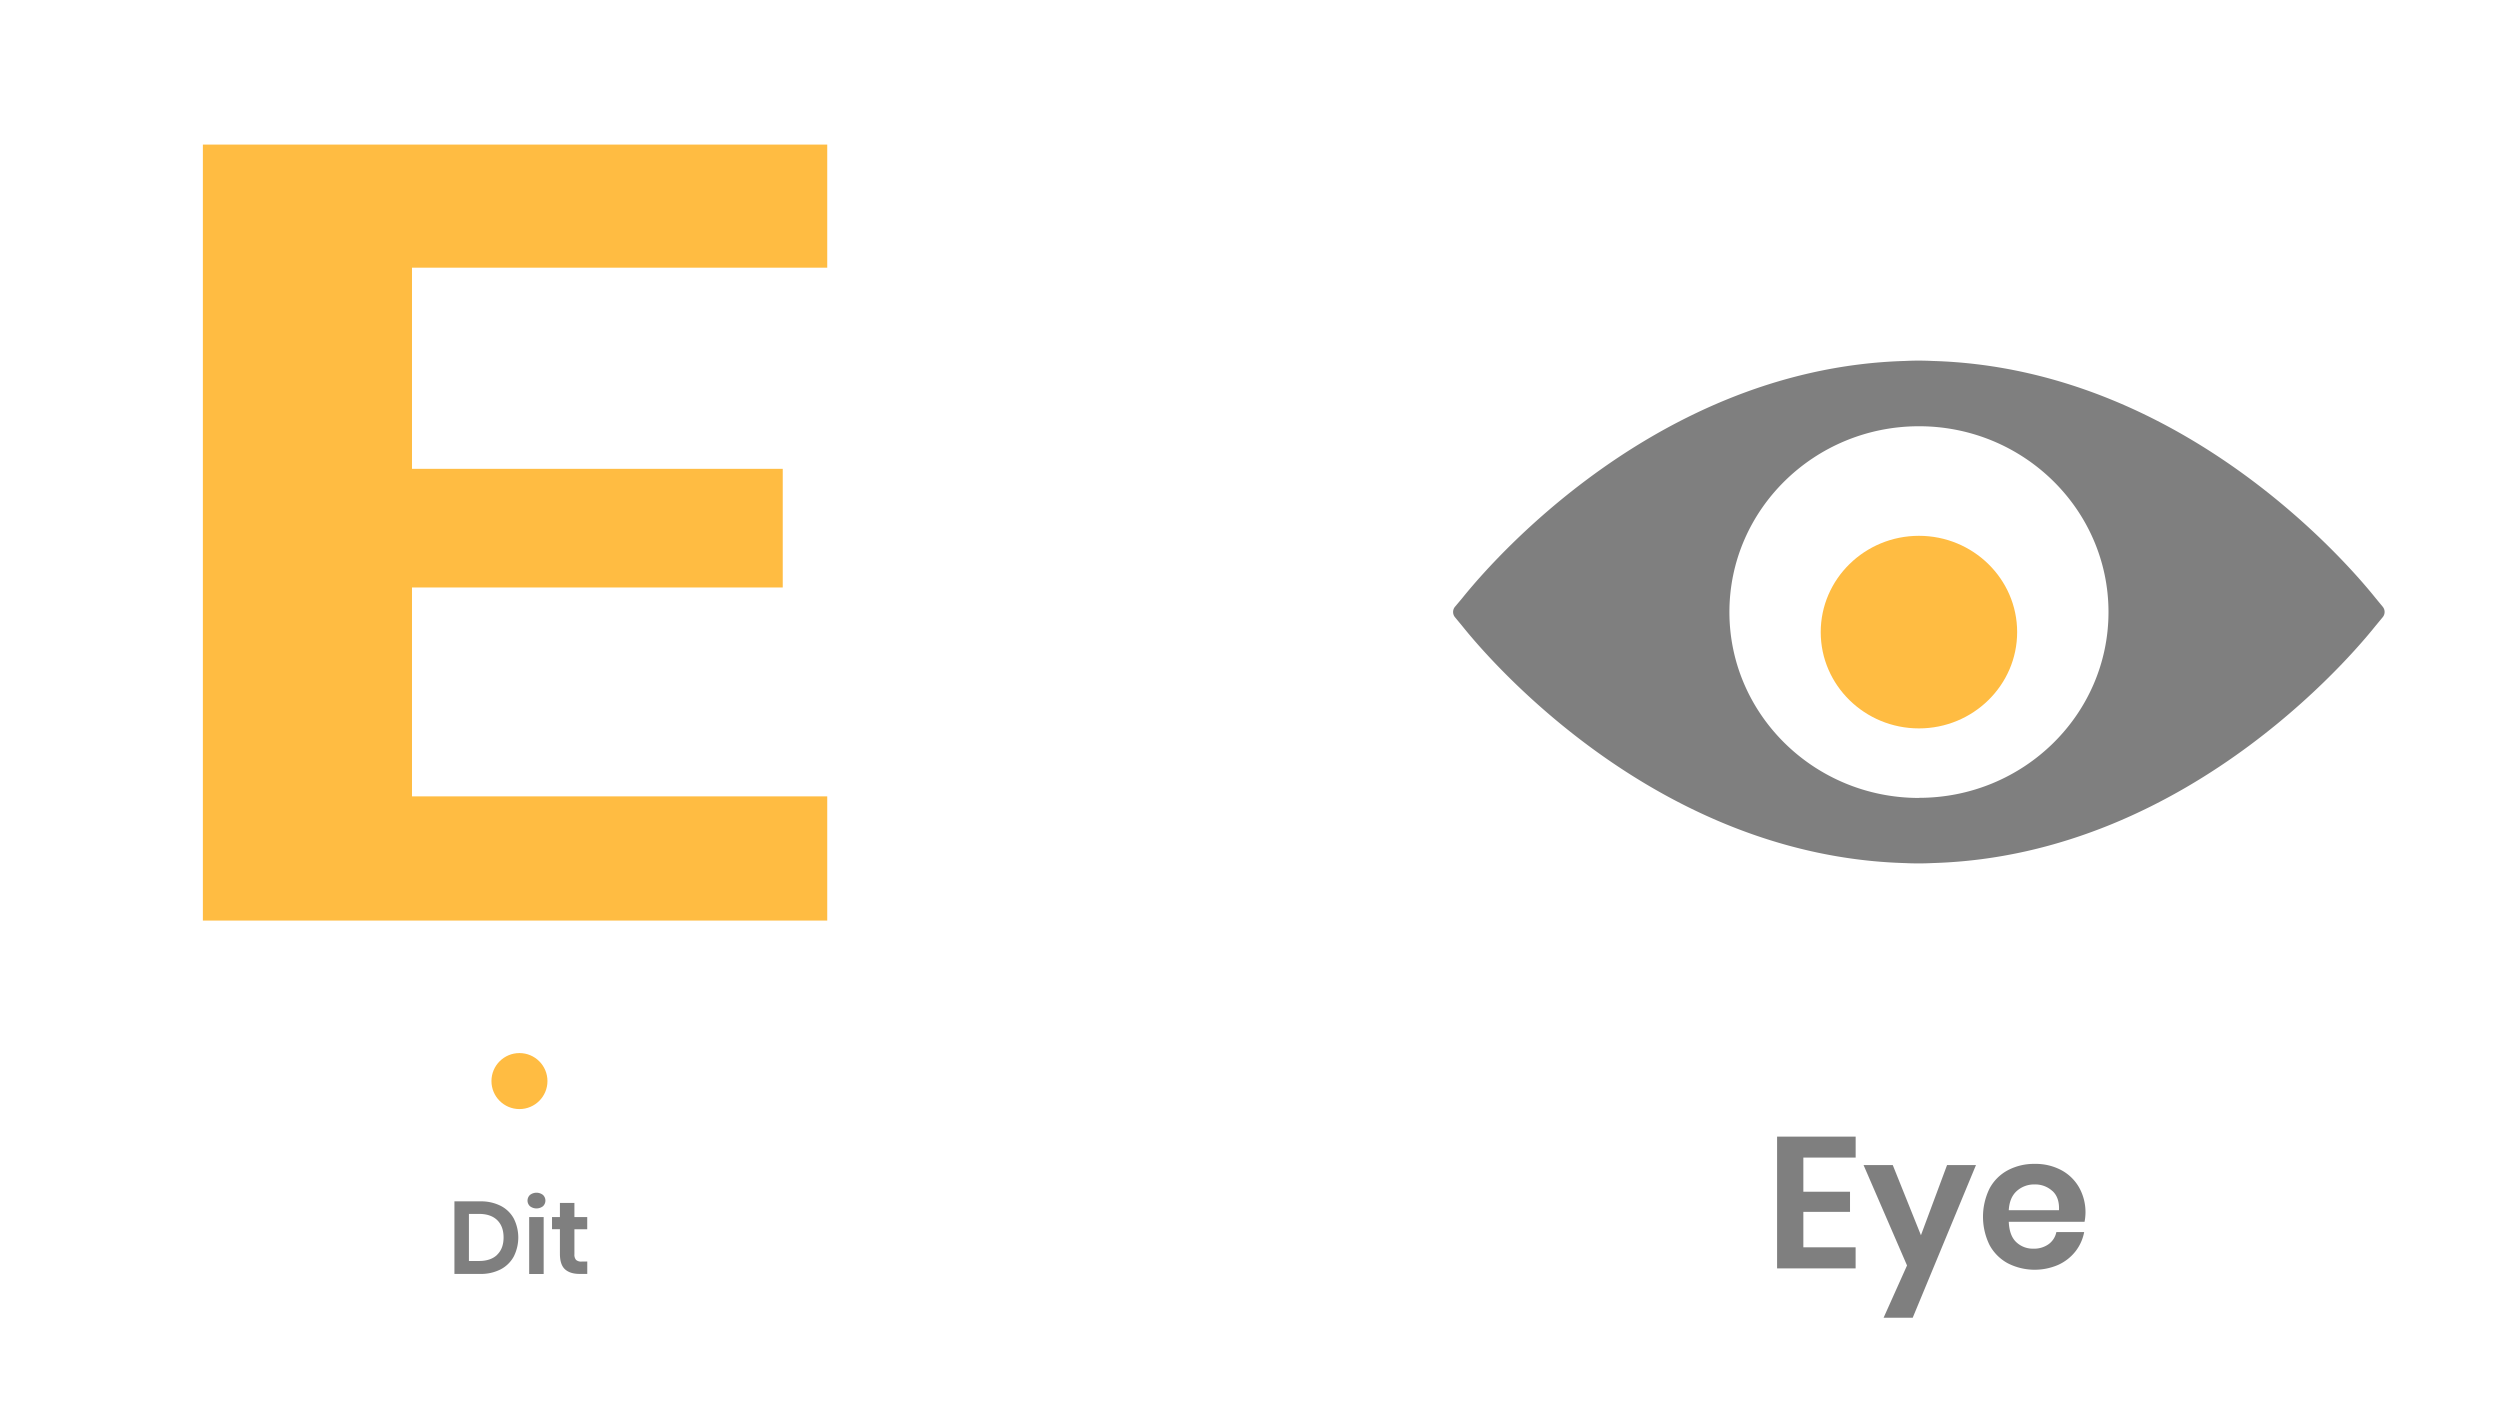 <svg id="Layer_1" data-name="Layer 1" xmlns="http://www.w3.org/2000/svg" viewBox="0 0 1366 768"><defs><style>.cls-1{opacity:0.5;}.cls-2{fill:#ffbc42;}</style></defs><title>all</title><g class="cls-1"><path d="M985.35,632.5v18.66h25.5v11h-25.5v19.37h28.56v11.52H971v-72h42.93V632.5Z"/><path d="M1034.2,636.58l15.4,38.35,14.28-38.35h15.8L1045.11,720H1029.2L1042,691.45l-23.76-54.87Z"/><path d="M1139,667.58h-41.41q.31,7.56,4.08,11.12a13.12,13.12,0,0,0,9.38,3.57,13.6,13.6,0,0,0,8.31-2.45,10.79,10.79,0,0,0,4.24-6.63h15.19A24.35,24.35,0,0,1,1134,683.8a25.16,25.16,0,0,1-9.43,7.34,32.33,32.33,0,0,1-27.49-.87,24.7,24.7,0,0,1-10-10,35.11,35.11,0,0,1,0-30.85,24.29,24.29,0,0,1,10-10,30.48,30.48,0,0,1,14.69-3.47,29.77,29.77,0,0,1,14.63,3.47,24.48,24.48,0,0,1,9.69,9.53,27.64,27.64,0,0,1,3.42,13.82A28.13,28.13,0,0,1,1139,667.58Zm-17.6-16.83a13.81,13.81,0,0,0-9.63-3.57,14.16,14.16,0,0,0-9.79,3.57q-4,3.59-4.39,10.51h27.44Q1125.37,654.33,1121.44,650.75Z"/></g><path class="cls-2" d="M225.11,146.26V256.17H427.69V321H225.11V435.14H452V503H110.85V79H452v67.26Z"/><path class="cls-1" d="M1298.19,327c-4.31-5.21-98.24-125.71-242.29-129.77-2.45-.12-4.9-.19-7.38-.19H1048c-2.28,0-4.56.06-6.82.18-144.1,4-238,124.55-242.35,129.77L795,331.54a4.48,4.48,0,0,0,0,5.71l3.78,4.57c4.31,5.23,98.25,125.75,242.35,129.78,2.26.12,4.53.16,6.82.17l.52,0h0c2.48,0,4.93-.07,7.38-.19,144-4.07,238-124.56,242.29-129.78l3.78-4.57a4.48,4.48,0,0,0,0-5.71Zm-249.65,109h0c-57.12,0-103.59-45.56-103.59-101.55s46.47-101.54,103.59-101.55h0c57.09,0,103.54,45.56,103.54,101.55S1105.63,435.93,1048.54,435.94Z"/><g class="cls-1"><path d="M280.71,686.58a17.2,17.2,0,0,1-7.16,7,23.47,23.47,0,0,1-11.15,2.49H248.3V656.42h14.1a23.82,23.82,0,0,1,11.15,2.44,16.88,16.88,0,0,1,7.16,6.91,23.07,23.07,0,0,1,0,20.81Zm-9.07-1q3.51-3.37,3.51-9.44t-3.51-9.49q-3.51-3.37-9.91-3.37h-5.51V689h5.51Q268.14,689,271.64,685.63Z"/><path d="M289.59,652.91a5.78,5.78,0,0,1,7.08,0,4.23,4.23,0,0,1,0,6.18,5.82,5.82,0,0,1-7.08,0,4.21,4.21,0,0,1,0-6.18ZM297.06,665v31.11h-7.92V665Z"/><path d="M320.88,689.28v6.79h-4.16c-3.49,0-6.15-.84-8-2.52s-2.78-4.5-2.78-8.43V671.64h-4.32V665h4.32v-7.7h7.92V665h7v6.68h-7v13.6a4.38,4.38,0,0,0,.9,3.14,4.19,4.19,0,0,0,3,.9Z"/></g><circle class="cls-2" cx="283.83" cy="590.7" r="15.3"/><path class="cls-2" d="M1048.52,292.77h0c-29.6,0-53.68,23.61-53.68,52.62S1018.91,398,1048.51,398h0c29.59,0,53.66-23.62,53.66-52.63S1078.11,292.78,1048.52,292.77Z"/></svg>